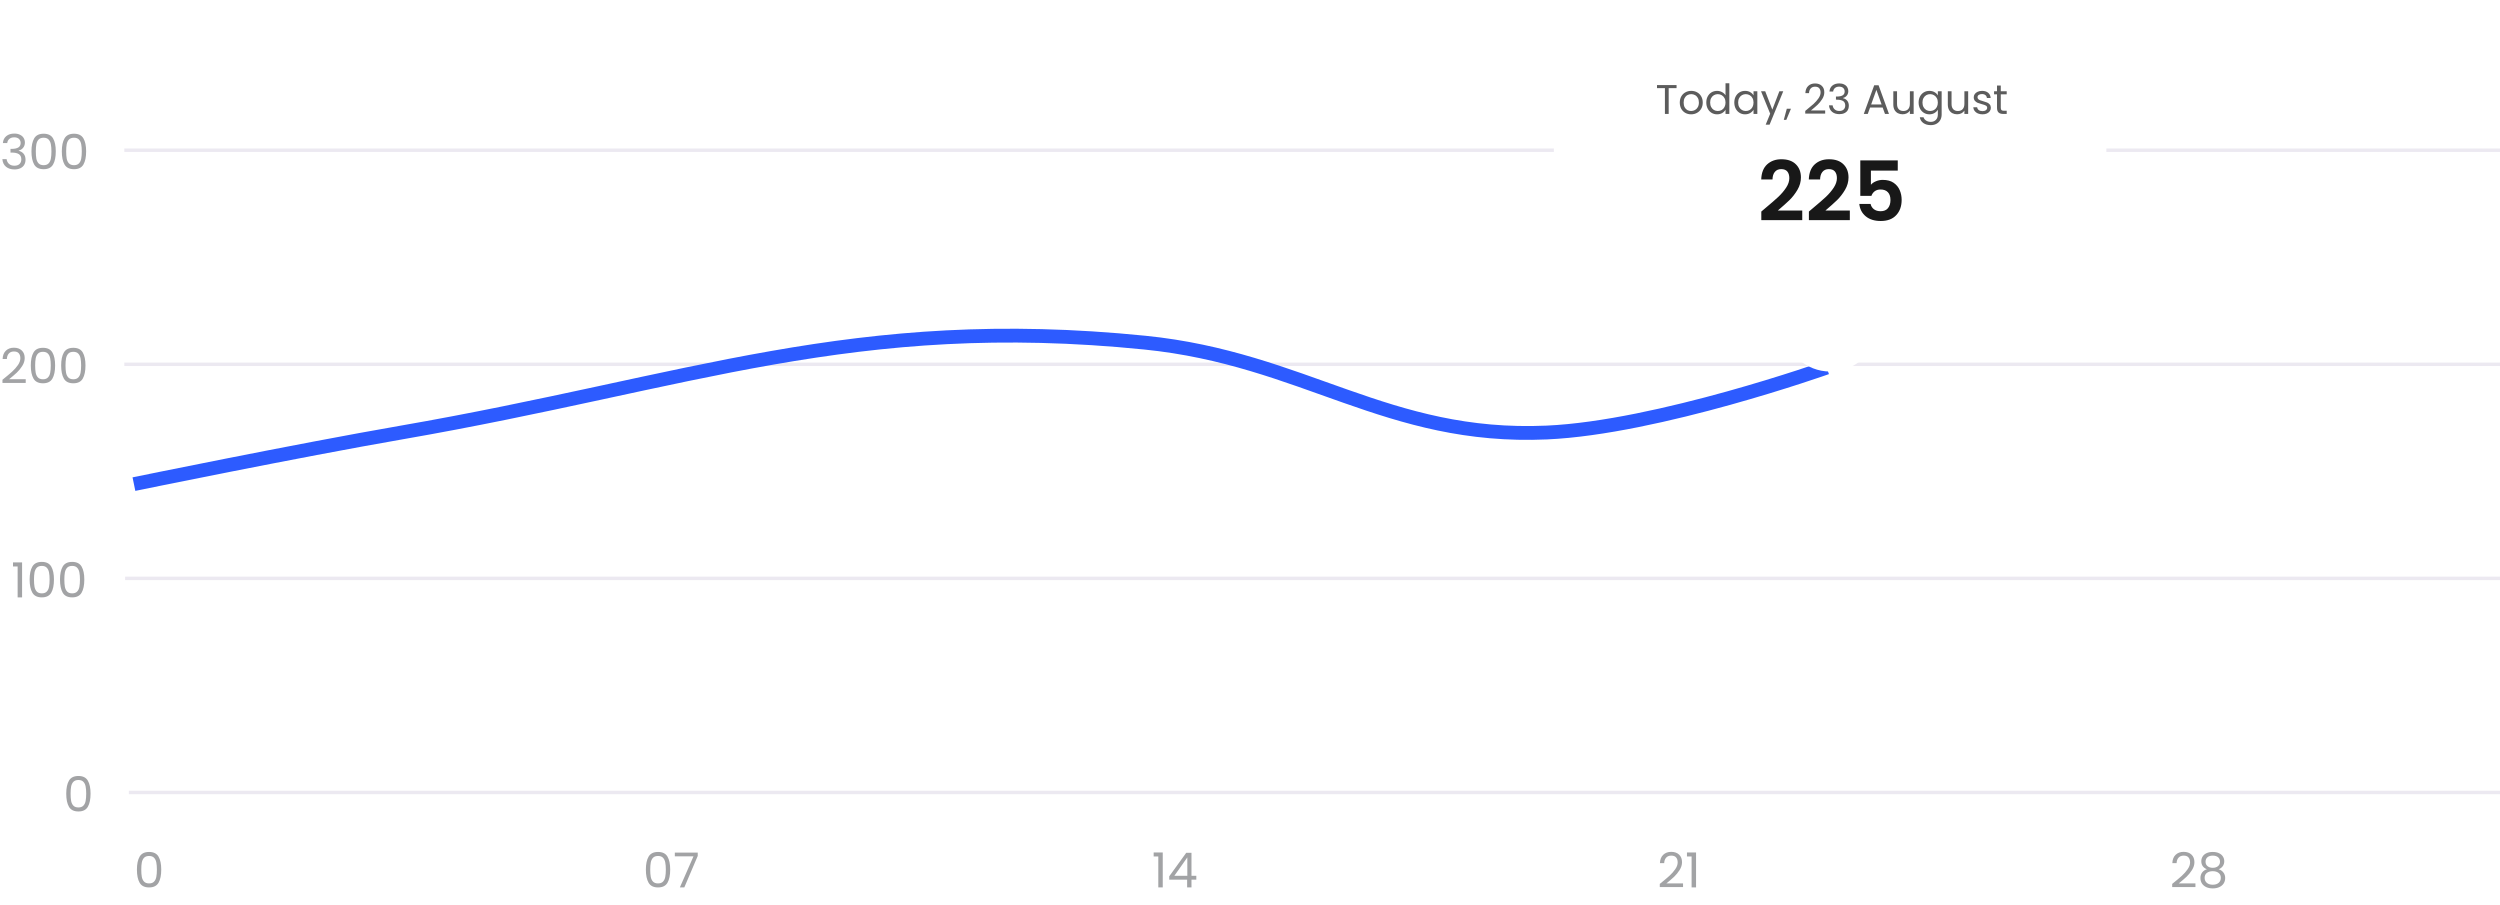 <svg width="724" height="262" viewBox="0 0 724 262" fill="none" xmlns="http://www.w3.org/2000/svg">
<path d="M19.184 229.834C19.184 228.229 19.445 226.978 19.968 226.082C20.491 225.177 21.405 224.724 22.712 224.724C24.009 224.724 24.919 225.177 25.442 226.082C25.965 226.978 26.226 228.229 26.226 229.834C26.226 231.467 25.965 232.737 25.442 233.642C24.919 234.547 24.009 235 22.712 235C21.405 235 20.491 234.547 19.968 233.642C19.445 232.737 19.184 231.467 19.184 229.834ZM24.966 229.834C24.966 229.022 24.91 228.336 24.798 227.776C24.695 227.207 24.476 226.749 24.14 226.404C23.813 226.059 23.337 225.886 22.712 225.886C22.077 225.886 21.592 226.059 21.256 226.404C20.929 226.749 20.71 227.207 20.598 227.776C20.495 228.336 20.444 229.022 20.444 229.834C20.444 230.674 20.495 231.379 20.598 231.948C20.71 232.517 20.929 232.975 21.256 233.32C21.592 233.665 22.077 233.838 22.712 233.838C23.337 233.838 23.813 233.665 24.14 233.32C24.476 232.975 24.695 232.517 24.798 231.948C24.91 231.379 24.966 230.674 24.966 229.834Z" fill="#A2A3A5"/>
<line x1="37.316" y1="229.5" x2="724" y2="229.5" stroke="#ECE9F1"/>
<path d="M3.764 164.04V162.878H6.396V173H5.108V164.04H3.764ZM8.584 167.834C8.584 166.229 8.846 164.978 9.368 164.082C9.891 163.177 10.806 162.724 12.112 162.724C13.41 162.724 14.32 163.177 14.842 164.082C15.365 164.978 15.626 166.229 15.626 167.834C15.626 169.467 15.365 170.737 14.842 171.642C14.32 172.547 13.41 173 12.112 173C10.806 173 9.891 172.547 9.368 171.642C8.846 170.737 8.584 169.467 8.584 167.834ZM14.366 167.834C14.366 167.022 14.31 166.336 14.198 165.776C14.096 165.207 13.876 164.749 13.54 164.404C13.214 164.059 12.738 163.886 12.112 163.886C11.478 163.886 10.992 164.059 10.656 164.404C10.33 164.749 10.11 165.207 9.998 165.776C9.896 166.336 9.844 167.022 9.844 167.834C9.844 168.674 9.896 169.379 9.998 169.948C10.11 170.517 10.33 170.975 10.656 171.32C10.992 171.665 11.478 171.838 12.112 171.838C12.738 171.838 13.214 171.665 13.54 171.32C13.876 170.975 14.096 170.517 14.198 169.948C14.31 169.379 14.366 168.674 14.366 167.834ZM17.375 167.834C17.375 166.229 17.637 164.978 18.159 164.082C18.682 163.177 19.597 162.724 20.903 162.724C22.201 162.724 23.111 163.177 23.633 164.082C24.156 164.978 24.417 166.229 24.417 167.834C24.417 169.467 24.156 170.737 23.633 171.642C23.111 172.547 22.201 173 20.903 173C19.597 173 18.682 172.547 18.159 171.642C17.637 170.737 17.375 169.467 17.375 167.834ZM23.157 167.834C23.157 167.022 23.101 166.336 22.989 165.776C22.887 165.207 22.667 164.749 22.331 164.404C22.005 164.059 21.529 163.886 20.903 163.886C20.269 163.886 19.783 164.059 19.447 164.404C19.121 164.749 18.901 165.207 18.789 165.776C18.687 166.336 18.635 167.022 18.635 167.834C18.635 168.674 18.687 169.379 18.789 169.948C18.901 170.517 19.121 170.975 19.447 171.32C19.783 171.665 20.269 171.838 20.903 171.838C21.529 171.838 22.005 171.665 22.331 171.32C22.667 170.975 22.887 170.517 22.989 169.948C23.101 169.379 23.157 168.674 23.157 167.834Z" fill="#A2A3A5"/>
<line x1="36.232" y1="167.5" x2="724" y2="167.5" stroke="#ECE9F1"/>
<path d="M0.714 109.978C1.899 109.026 2.828 108.247 3.5 107.64C4.172 107.024 4.737 106.385 5.194 105.722C5.661 105.05 5.894 104.392 5.894 103.748C5.894 103.141 5.745 102.665 5.446 102.32C5.157 101.965 4.685 101.788 4.032 101.788C3.397 101.788 2.903 101.989 2.548 102.39C2.203 102.782 2.016 103.309 1.988 103.972H0.756C0.793 102.927 1.111 102.119 1.708 101.55C2.305 100.981 3.075 100.696 4.018 100.696C4.979 100.696 5.74 100.962 6.3 101.494C6.869 102.026 7.154 102.759 7.154 103.692C7.154 104.467 6.921 105.223 6.454 105.96C5.997 106.688 5.474 107.332 4.886 107.892C4.298 108.443 3.547 109.087 2.632 109.824H7.448V110.888H0.714V109.978ZM8.921 105.834C8.921 104.229 9.182 102.978 9.705 102.082C10.227 101.177 11.142 100.724 12.449 100.724C13.746 100.724 14.656 101.177 15.179 102.082C15.701 102.978 15.963 104.229 15.963 105.834C15.963 107.467 15.701 108.737 15.179 109.642C14.656 110.547 13.746 111 12.449 111C11.142 111 10.227 110.547 9.705 109.642C9.182 108.737 8.921 107.467 8.921 105.834ZM14.703 105.834C14.703 105.022 14.647 104.336 14.535 103.776C14.432 103.207 14.213 102.749 13.877 102.404C13.55 102.059 13.074 101.886 12.449 101.886C11.814 101.886 11.329 102.059 10.993 102.404C10.666 102.749 10.447 103.207 10.335 103.776C10.232 104.336 10.181 105.022 10.181 105.834C10.181 106.674 10.232 107.379 10.335 107.948C10.447 108.517 10.666 108.975 10.993 109.32C11.329 109.665 11.814 109.838 12.449 109.838C13.074 109.838 13.55 109.665 13.877 109.32C14.213 108.975 14.432 108.517 14.535 107.948C14.647 107.379 14.703 106.674 14.703 105.834ZM17.712 105.834C17.712 104.229 17.973 102.978 18.496 102.082C19.018 101.177 19.933 100.724 21.24 100.724C22.537 100.724 23.447 101.177 23.97 102.082C24.492 102.978 24.754 104.229 24.754 105.834C24.754 107.467 24.492 108.737 23.97 109.642C23.447 110.547 22.537 111 21.24 111C19.933 111 19.018 110.547 18.496 109.642C17.973 108.737 17.712 107.467 17.712 105.834ZM23.494 105.834C23.494 105.022 23.438 104.336 23.326 103.776C23.223 103.207 23.004 102.749 22.668 102.404C22.341 102.059 21.865 101.886 21.24 101.886C20.605 101.886 20.12 102.059 19.784 102.404C19.457 102.749 19.238 103.207 19.126 103.776C19.023 104.336 18.972 105.022 18.972 105.834C18.972 106.674 19.023 107.379 19.126 107.948C19.238 108.517 19.457 108.975 19.784 109.32C20.12 109.665 20.605 109.838 21.24 109.838C21.865 109.838 22.341 109.665 22.668 109.32C23.004 108.975 23.223 108.517 23.326 107.948C23.438 107.379 23.494 106.674 23.494 105.834Z" fill="#A2A3A5"/>
<line x1="36" y1="105.5" x2="724" y2="105.5" stroke="#ECE9F1"/>
<path d="M0.84 41.426C0.905 40.567 1.237 39.895 1.834 39.41C2.431 38.925 3.206 38.682 4.158 38.682C4.793 38.682 5.339 38.799 5.796 39.032C6.263 39.256 6.613 39.564 6.846 39.956C7.089 40.348 7.21 40.791 7.21 41.286C7.21 41.865 7.042 42.364 6.706 42.784C6.379 43.204 5.95 43.475 5.418 43.596V43.666C6.025 43.815 6.505 44.109 6.86 44.548C7.215 44.987 7.392 45.561 7.392 46.27C7.392 46.802 7.271 47.283 7.028 47.712C6.785 48.132 6.421 48.463 5.936 48.706C5.451 48.949 4.867 49.07 4.186 49.07C3.197 49.07 2.385 48.813 1.75 48.3C1.115 47.777 0.761 47.04 0.686 46.088H1.918C1.983 46.648 2.212 47.105 2.604 47.46C2.996 47.815 3.519 47.992 4.172 47.992C4.825 47.992 5.32 47.824 5.656 47.488C6.001 47.143 6.174 46.699 6.174 46.158C6.174 45.458 5.941 44.954 5.474 44.646C5.007 44.338 4.303 44.184 3.36 44.184H3.038V43.12H3.374C4.233 43.111 4.881 42.971 5.32 42.7C5.759 42.42 5.978 41.991 5.978 41.412C5.978 40.917 5.815 40.521 5.488 40.222C5.171 39.923 4.713 39.774 4.116 39.774C3.537 39.774 3.071 39.923 2.716 40.222C2.361 40.521 2.151 40.922 2.086 41.426H0.84ZM9.112 43.834C9.112 42.229 9.373 40.978 9.896 40.082C10.419 39.177 11.334 38.724 12.64 38.724C13.938 38.724 14.848 39.177 15.37 40.082C15.893 40.978 16.154 42.229 16.154 43.834C16.154 45.467 15.893 46.737 15.37 47.642C14.848 48.547 13.938 49 12.64 49C11.334 49 10.419 48.547 9.896 47.642C9.373 46.737 9.112 45.467 9.112 43.834ZM14.894 43.834C14.894 43.022 14.838 42.336 14.726 41.776C14.623 41.207 14.404 40.749 14.068 40.404C13.742 40.059 13.265 39.886 12.64 39.886C12.005 39.886 11.52 40.059 11.184 40.404C10.857 40.749 10.638 41.207 10.526 41.776C10.424 42.336 10.372 43.022 10.372 43.834C10.372 44.674 10.424 45.379 10.526 45.948C10.638 46.517 10.857 46.975 11.184 47.32C11.52 47.665 12.005 47.838 12.64 47.838C13.265 47.838 13.742 47.665 14.068 47.32C14.404 46.975 14.623 46.517 14.726 45.948C14.838 45.379 14.894 44.674 14.894 43.834ZM17.903 43.834C17.903 42.229 18.165 40.978 18.687 40.082C19.21 39.177 20.125 38.724 21.431 38.724C22.729 38.724 23.639 39.177 24.161 40.082C24.684 40.978 24.945 42.229 24.945 43.834C24.945 45.467 24.684 46.737 24.161 47.642C23.639 48.547 22.729 49 21.431 49C20.125 49 19.21 48.547 18.687 47.642C18.165 46.737 17.903 45.467 17.903 43.834ZM23.685 43.834C23.685 43.022 23.629 42.336 23.517 41.776C23.415 41.207 23.195 40.749 22.859 40.404C22.532 40.059 22.056 39.886 21.431 39.886C20.797 39.886 20.311 40.059 19.975 40.404C19.648 40.749 19.429 41.207 19.317 41.776C19.215 42.336 19.163 43.022 19.163 43.834C19.163 44.674 19.215 45.379 19.317 45.948C19.429 46.517 19.648 46.975 19.975 47.32C20.311 47.665 20.797 47.838 21.431 47.838C22.056 47.838 22.532 47.665 22.859 47.32C23.195 46.975 23.415 46.517 23.517 45.948C23.629 45.379 23.685 44.674 23.685 43.834Z" fill="#A2A3A5"/>
<line x1="36" y1="43.5" x2="724" y2="43.5" stroke="#ECE9F1"/>
<path d="M39.654 251.834C39.654 250.229 39.915 248.978 40.438 248.082C40.96 247.177 41.875 246.724 43.182 246.724C44.479 246.724 45.389 247.177 45.912 248.082C46.434 248.978 46.696 250.229 46.696 251.834C46.696 253.467 46.434 254.737 45.912 255.642C45.389 256.547 44.479 257 43.182 257C41.875 257 40.96 256.547 40.438 255.642C39.915 254.737 39.654 253.467 39.654 251.834ZM45.436 251.834C45.436 251.022 45.38 250.336 45.268 249.776C45.165 249.207 44.946 248.749 44.61 248.404C44.283 248.059 43.807 247.886 43.182 247.886C42.547 247.886 42.062 248.059 41.726 248.404C41.399 248.749 41.18 249.207 41.068 249.776C40.965 250.336 40.914 251.022 40.914 251.834C40.914 252.674 40.965 253.379 41.068 253.948C41.18 254.517 41.399 254.975 41.726 255.32C42.062 255.665 42.547 255.838 43.182 255.838C43.807 255.838 44.283 255.665 44.61 255.32C44.946 254.975 45.165 254.517 45.268 253.948C45.38 253.379 45.436 252.674 45.436 251.834Z" fill="#A2A3A5"/>
<path d="M187.045 251.834C187.045 250.229 187.306 248.978 187.829 248.082C188.352 247.177 189.266 246.724 190.573 246.724C191.87 246.724 192.78 247.177 193.303 248.082C193.826 248.978 194.087 250.229 194.087 251.834C194.087 253.467 193.826 254.737 193.303 255.642C192.78 256.547 191.87 257 190.573 257C189.266 257 188.352 256.547 187.829 255.642C187.306 254.737 187.045 253.467 187.045 251.834ZM192.827 251.834C192.827 251.022 192.771 250.336 192.659 249.776C192.556 249.207 192.337 248.749 192.001 248.404C191.674 248.059 191.198 247.886 190.573 247.886C189.938 247.886 189.453 248.059 189.117 248.404C188.79 248.749 188.571 249.207 188.459 249.776C188.356 250.336 188.305 251.022 188.305 251.834C188.305 252.674 188.356 253.379 188.459 253.948C188.571 254.517 188.79 254.975 189.117 255.32C189.453 255.665 189.938 255.838 190.573 255.838C191.198 255.838 191.674 255.665 192.001 255.32C192.337 254.975 192.556 254.517 192.659 253.948C192.771 253.379 192.827 252.674 192.827 251.834ZM202.066 247.872L198.174 257H196.886L200.834 247.998H195.43V246.906H202.066V247.872Z" fill="#A2A3A5"/>
<path d="M334.1 248.04V246.878H336.732V257H335.444V248.04H334.1ZM338.613 254.746V253.78L343.527 246.976H345.053V253.64H346.453V254.746H345.053V257H343.793V254.746H338.613ZM343.849 248.306L340.083 253.64H343.849V248.306Z" fill="#A2A3A5"/>
<path d="M480.674 255.978C481.859 255.026 482.788 254.247 483.46 253.64C484.132 253.024 484.696 252.385 485.154 251.722C485.62 251.05 485.854 250.392 485.854 249.748C485.854 249.141 485.704 248.665 485.406 248.32C485.116 247.965 484.645 247.788 483.992 247.788C483.357 247.788 482.862 247.989 482.508 248.39C482.162 248.782 481.976 249.309 481.948 249.972H480.716C480.753 248.927 481.07 248.119 481.668 247.55C482.265 246.981 483.035 246.696 483.978 246.696C484.939 246.696 485.7 246.962 486.26 247.494C486.829 248.026 487.114 248.759 487.114 249.692C487.114 250.467 486.88 251.223 486.414 251.96C485.956 252.688 485.434 253.332 484.846 253.892C484.258 254.443 483.506 255.087 482.592 255.824H487.408V256.888H480.674V255.978ZM488.544 248.04V246.878H491.176V257H489.888V248.04H488.544Z" fill="#A2A3A5"/>
<path d="M629.065 255.978C630.25 255.026 631.179 254.247 631.851 253.64C632.523 253.024 633.088 252.385 633.545 251.722C634.012 251.05 634.245 250.392 634.245 249.748C634.245 249.141 634.096 248.665 633.797 248.32C633.508 247.965 633.036 247.788 632.383 247.788C631.748 247.788 631.254 247.989 630.899 248.39C630.554 248.782 630.367 249.309 630.339 249.972H629.107C629.144 248.927 629.462 248.119 630.059 247.55C630.656 246.981 631.426 246.696 632.369 246.696C633.33 246.696 634.091 246.962 634.651 247.494C635.22 248.026 635.505 248.759 635.505 249.692C635.505 250.467 635.272 251.223 634.805 251.96C634.348 252.688 633.825 253.332 633.237 253.892C632.649 254.443 631.898 255.087 630.983 255.824H635.799V256.888H629.065V255.978ZM639.12 251.736C638.597 251.531 638.196 251.232 637.916 250.84C637.636 250.448 637.496 249.972 637.496 249.412C637.496 248.908 637.622 248.455 637.874 248.054C638.126 247.643 638.499 247.321 638.994 247.088C639.498 246.845 640.104 246.724 640.814 246.724C641.523 246.724 642.125 246.845 642.62 247.088C643.124 247.321 643.502 247.643 643.754 248.054C644.015 248.455 644.146 248.908 644.146 249.412C644.146 249.953 644.001 250.429 643.712 250.84C643.422 251.241 643.026 251.54 642.522 251.736C643.1 251.913 643.558 252.226 643.894 252.674C644.239 253.113 644.412 253.645 644.412 254.27C644.412 254.877 644.262 255.409 643.964 255.866C643.665 256.314 643.24 256.664 642.69 256.916C642.148 257.159 641.523 257.28 640.814 257.28C640.104 257.28 639.479 257.159 638.938 256.916C638.406 256.664 637.99 256.314 637.692 255.866C637.393 255.409 637.244 254.877 637.244 254.27C637.244 253.645 637.412 253.108 637.748 252.66C638.084 252.212 638.541 251.904 639.12 251.736ZM642.914 249.566C642.914 248.997 642.727 248.558 642.354 248.25C641.98 247.942 641.467 247.788 640.814 247.788C640.17 247.788 639.661 247.942 639.288 248.25C638.914 248.558 638.728 249.001 638.728 249.58C638.728 250.103 638.919 250.523 639.302 250.84C639.694 251.157 640.198 251.316 640.814 251.316C641.439 251.316 641.943 251.157 642.326 250.84C642.718 250.513 642.914 250.089 642.914 249.566ZM640.814 252.296C640.123 252.296 639.558 252.459 639.12 252.786C638.681 253.103 638.462 253.584 638.462 254.228C638.462 254.825 638.672 255.306 639.092 255.67C639.521 256.034 640.095 256.216 640.814 256.216C641.532 256.216 642.102 256.034 642.522 255.67C642.942 255.306 643.152 254.825 643.152 254.228C643.152 253.603 642.937 253.127 642.508 252.8C642.078 252.464 641.514 252.296 640.814 252.296Z" fill="#A2A3A5"/>
<g filter="url(#filter0_dd_107_721)">
<path d="M38.786 125C38.786 125 85.927 115.323 116.25 110.058C199.898 95.535 247.35 75.535 331.56 84.03C377.622 88.677 401.766 112.122 447.955 110.058C480.154 108.619 528.994 91.26 528.994 91.26" stroke="#2D5BFF" stroke-width="4"/>
</g>
<g filter="url(#filter1_dd_107_721)">
<ellipse cx="530.071" cy="88" rx="12.929" ry="12" fill="white"/>
</g>
<ellipse cx="530.072" cy="88" rx="8.619" ry="8" fill="#2D5BFF"/>
<g filter="url(#filter2_dd_107_721)">
<path fill-rule="evenodd" clip-rule="evenodd" d="M532.872 86.489C531.018 88.504 528.012 88.504 526.159 86.489L522.08 82.274C521.21 81.375 520.775 80.926 520.264 80.604C519.81 80.319 519.314 80.108 518.794 79.981C518.207 79.837 517.581 79.837 516.331 79.837H468.646C462.163 79.837 459.811 79.268 457.441 78.201C455.071 77.134 453.21 75.568 451.943 73.573C450.675 71.577 450 69.598 450 64.139V23.697C450 18.239 450.675 16.26 451.943 14.264C453.21 12.269 455.071 10.703 457.441 9.636C459.811 8.568 462.163 8 468.646 8H591.354C597.837 8 600.189 8.568 602.559 9.636C604.929 10.703 606.79 12.269 608.057 14.264C609.325 16.26 610 18.239 610 23.697V64.139C610 69.598 609.325 71.577 608.057 73.573C606.79 75.568 604.929 77.134 602.559 78.201C600.189 79.268 597.837 79.837 591.354 79.837H546.091C543.589 79.837 542.339 79.837 541.165 80.125C540.124 80.38 539.132 80.801 538.224 81.371C537.201 82.015 536.332 82.913 534.592 84.711L532.872 86.489Z" fill="white"/>
</g>
<path d="M485.531 24.636V25.524H483.251V33H482.159V25.524H479.867V24.636H485.531ZM489.743 33.108C489.127 33.108 488.567 32.968 488.063 32.688C487.567 32.408 487.175 32.012 486.887 31.5C486.607 30.98 486.467 30.38 486.467 29.7C486.467 29.028 486.611 28.436 486.899 27.924C487.195 27.404 487.595 27.008 488.099 26.736C488.603 26.456 489.167 26.316 489.791 26.316C490.415 26.316 490.979 26.456 491.483 26.736C491.987 27.008 492.383 27.4 492.671 27.912C492.967 28.424 493.115 29.02 493.115 29.7C493.115 30.38 492.963 30.98 492.659 31.5C492.363 32.012 491.959 32.408 491.447 32.688C490.935 32.968 490.367 33.108 489.743 33.108ZM489.743 32.148C490.135 32.148 490.503 32.056 490.847 31.872C491.191 31.688 491.467 31.412 491.675 31.044C491.891 30.676 491.999 30.228 491.999 29.7C491.999 29.172 491.895 28.724 491.687 28.356C491.479 27.988 491.207 27.716 490.871 27.54C490.535 27.356 490.171 27.264 489.779 27.264C489.379 27.264 489.011 27.356 488.675 27.54C488.347 27.716 488.083 27.988 487.883 28.356C487.683 28.724 487.583 29.172 487.583 29.7C487.583 30.236 487.679 30.688 487.871 31.056C488.071 31.424 488.335 31.7 488.663 31.884C488.991 32.06 489.351 32.148 489.743 32.148ZM494.143 29.688C494.143 29.016 494.279 28.428 494.551 27.924C494.823 27.412 495.195 27.016 495.667 26.736C496.147 26.456 496.683 26.316 497.275 26.316C497.787 26.316 498.263 26.436 498.703 26.676C499.143 26.908 499.479 27.216 499.711 27.6V24.12H500.815V33H499.711V31.764C499.495 32.156 499.175 32.48 498.751 32.736C498.327 32.984 497.831 33.108 497.263 33.108C496.679 33.108 496.147 32.964 495.667 32.676C495.195 32.388 494.823 31.984 494.551 31.464C494.279 30.944 494.143 30.352 494.143 29.688ZM499.711 29.7C499.711 29.204 499.611 28.772 499.411 28.404C499.211 28.036 498.939 27.756 498.595 27.564C498.259 27.364 497.887 27.264 497.479 27.264C497.071 27.264 496.699 27.36 496.363 27.552C496.027 27.744 495.759 28.024 495.559 28.392C495.359 28.76 495.259 29.192 495.259 29.688C495.259 30.192 495.359 30.632 495.559 31.008C495.759 31.376 496.027 31.66 496.363 31.86C496.699 32.052 497.071 32.148 497.479 32.148C497.887 32.148 498.259 32.052 498.595 31.86C498.939 31.66 499.211 31.376 499.411 31.008C499.611 30.632 499.711 30.196 499.711 29.7ZM502.252 29.688C502.252 29.016 502.388 28.428 502.66 27.924C502.932 27.412 503.304 27.016 503.776 26.736C504.256 26.456 504.788 26.316 505.372 26.316C505.948 26.316 506.448 26.44 506.872 26.688C507.296 26.936 507.612 27.248 507.82 27.624V26.424H508.924V33H507.82V31.776C507.604 32.16 507.28 32.48 506.848 32.736C506.424 32.984 505.928 33.108 505.36 33.108C504.776 33.108 504.248 32.964 503.776 32.676C503.304 32.388 502.932 31.984 502.66 31.464C502.388 30.944 502.252 30.352 502.252 29.688ZM507.82 29.7C507.82 29.204 507.72 28.772 507.52 28.404C507.32 28.036 507.048 27.756 506.704 27.564C506.368 27.364 505.996 27.264 505.588 27.264C505.18 27.264 504.808 27.36 504.472 27.552C504.136 27.744 503.868 28.024 503.668 28.392C503.468 28.76 503.368 29.192 503.368 29.688C503.368 30.192 503.468 30.632 503.668 31.008C503.868 31.376 504.136 31.66 504.472 31.86C504.808 32.052 505.18 32.148 505.588 32.148C505.996 32.148 506.368 32.052 506.704 31.86C507.048 31.66 507.32 31.376 507.52 31.008C507.72 30.632 507.82 30.196 507.82 29.7ZM516.434 26.424L512.474 36.096H511.346L512.642 32.928L509.99 26.424H511.202L513.266 31.752L515.306 26.424H516.434ZM518.659 31.488L517.315 34.716H516.583L517.459 31.488H518.659ZM522.798 32.124C523.814 31.308 524.61 30.64 525.186 30.12C525.762 29.592 526.246 29.044 526.638 28.476C527.038 27.9 527.238 27.336 527.238 26.784C527.238 26.264 527.11 25.856 526.854 25.56C526.606 25.256 526.202 25.104 525.642 25.104C525.098 25.104 524.674 25.276 524.37 25.62C524.074 25.956 523.914 26.408 523.89 26.976H522.834C522.866 26.08 523.138 25.388 523.65 24.9C524.162 24.412 524.822 24.168 525.63 24.168C526.454 24.168 527.106 24.396 527.586 24.852C528.074 25.308 528.318 25.936 528.318 26.736C528.318 27.4 528.118 28.048 527.718 28.68C527.326 29.304 526.878 29.856 526.374 30.336C525.87 30.808 525.226 31.36 524.442 31.992H528.57V32.904H522.798V32.124ZM529.808 26.508C529.864 25.772 530.148 25.196 530.66 24.78C531.172 24.364 531.836 24.156 532.652 24.156C533.196 24.156 533.664 24.256 534.056 24.456C534.456 24.648 534.756 24.912 534.956 25.248C535.164 25.584 535.268 25.964 535.268 26.388C535.268 26.884 535.124 27.312 534.836 27.672C534.556 28.032 534.188 28.264 533.732 28.368V28.428C534.252 28.556 534.664 28.808 534.968 29.184C535.272 29.56 535.424 30.052 535.424 30.66C535.424 31.116 535.32 31.528 535.112 31.896C534.904 32.256 534.592 32.54 534.176 32.748C533.76 32.956 533.26 33.06 532.676 33.06C531.828 33.06 531.132 32.84 530.588 32.4C530.044 31.952 529.74 31.32 529.676 30.504H530.732C530.788 30.984 530.984 31.376 531.32 31.68C531.656 31.984 532.104 32.136 532.664 32.136C533.224 32.136 533.648 31.992 533.936 31.704C534.232 31.408 534.38 31.028 534.38 30.564C534.38 29.964 534.18 29.532 533.78 29.268C533.38 29.004 532.776 28.872 531.968 28.872H531.692V27.96H531.98C532.716 27.952 533.272 27.832 533.648 27.6C534.024 27.36 534.212 26.992 534.212 26.496C534.212 26.072 534.072 25.732 533.792 25.476C533.52 25.22 533.128 25.092 532.616 25.092C532.12 25.092 531.72 25.22 531.416 25.476C531.112 25.732 530.932 26.076 530.876 26.508H529.808ZM545.222 31.14H541.574L540.902 33H539.75L542.774 24.684H544.034L547.046 33H545.894L545.222 31.14ZM544.91 30.252L543.398 26.028L541.886 30.252H544.91ZM554.195 26.424V33H553.103V32.028C552.895 32.364 552.603 32.628 552.227 32.82C551.859 33.004 551.451 33.096 551.003 33.096C550.491 33.096 550.031 32.992 549.623 32.784C549.215 32.568 548.891 32.248 548.651 31.824C548.419 31.4 548.303 30.884 548.303 30.276V26.424H549.383V30.132C549.383 30.78 549.547 31.28 549.875 31.632C550.203 31.976 550.651 32.148 551.219 32.148C551.803 32.148 552.263 31.968 552.599 31.608C552.935 31.248 553.103 30.724 553.103 30.036V26.424H554.195ZM558.751 26.316C559.319 26.316 559.815 26.44 560.239 26.688C560.671 26.936 560.991 27.248 561.199 27.624V26.424H562.303V33.144C562.303 33.744 562.175 34.276 561.919 34.74C561.663 35.212 561.295 35.58 560.815 35.844C560.343 36.108 559.791 36.24 559.159 36.24C558.295 36.24 557.575 36.036 556.999 35.628C556.423 35.22 556.083 34.664 555.979 33.96H557.059C557.179 34.36 557.427 34.68 557.803 34.92C558.179 35.168 558.631 35.292 559.159 35.292C559.759 35.292 560.247 35.104 560.623 34.728C561.007 34.352 561.199 33.824 561.199 33.144V31.764C560.983 32.148 560.663 32.468 560.239 32.724C559.815 32.98 559.319 33.108 558.751 33.108C558.167 33.108 557.635 32.964 557.155 32.676C556.683 32.388 556.311 31.984 556.039 31.464C555.767 30.944 555.631 30.352 555.631 29.688C555.631 29.016 555.767 28.428 556.039 27.924C556.311 27.412 556.683 27.016 557.155 26.736C557.635 26.456 558.167 26.316 558.751 26.316ZM561.199 29.7C561.199 29.204 561.099 28.772 560.899 28.404C560.699 28.036 560.427 27.756 560.083 27.564C559.747 27.364 559.375 27.264 558.967 27.264C558.559 27.264 558.187 27.36 557.851 27.552C557.515 27.744 557.247 28.024 557.047 28.392C556.847 28.76 556.747 29.192 556.747 29.688C556.747 30.192 556.847 30.632 557.047 31.008C557.247 31.376 557.515 31.66 557.851 31.86C558.187 32.052 558.559 32.148 558.967 32.148C559.375 32.148 559.747 32.052 560.083 31.86C560.427 31.66 560.699 31.376 560.899 31.008C561.099 30.632 561.199 30.196 561.199 29.7ZM569.981 26.424V33H568.889V32.028C568.681 32.364 568.389 32.628 568.013 32.82C567.645 33.004 567.237 33.096 566.789 33.096C566.277 33.096 565.817 32.992 565.409 32.784C565.001 32.568 564.677 32.248 564.437 31.824C564.205 31.4 564.089 30.884 564.089 30.276V26.424H565.169V30.132C565.169 30.78 565.333 31.28 565.661 31.632C565.989 31.976 566.437 32.148 567.005 32.148C567.589 32.148 568.049 31.968 568.385 31.608C568.721 31.248 568.889 30.724 568.889 30.036V26.424H569.981ZM574.152 33.108C573.648 33.108 573.196 33.024 572.796 32.856C572.396 32.68 572.08 32.44 571.848 32.136C571.616 31.824 571.488 31.468 571.464 31.068H572.592C572.624 31.396 572.776 31.664 573.048 31.872C573.328 32.08 573.692 32.184 574.14 32.184C574.556 32.184 574.884 32.092 575.124 31.908C575.364 31.724 575.484 31.492 575.484 31.212C575.484 30.924 575.356 30.712 575.1 30.576C574.844 30.432 574.448 30.292 573.912 30.156C573.424 30.028 573.024 29.9 572.712 29.772C572.408 29.636 572.144 29.44 571.92 29.184C571.704 28.92 571.596 28.576 571.596 28.152C571.596 27.816 571.696 27.508 571.896 27.228C572.096 26.948 572.38 26.728 572.748 26.568C573.116 26.4 573.536 26.316 574.008 26.316C574.736 26.316 575.324 26.5 575.772 26.868C576.22 27.236 576.46 27.74 576.492 28.38H575.4C575.376 28.036 575.236 27.76 574.98 27.552C574.732 27.344 574.396 27.24 573.972 27.24C573.58 27.24 573.268 27.324 573.036 27.492C572.804 27.66 572.688 27.88 572.688 28.152C572.688 28.368 572.756 28.548 572.892 28.692C573.036 28.828 573.212 28.94 573.42 29.028C573.636 29.108 573.932 29.2 574.308 29.304C574.78 29.432 575.164 29.56 575.46 29.688C575.756 29.808 576.008 29.992 576.216 30.24C576.432 30.488 576.544 30.812 576.552 31.212C576.552 31.572 576.452 31.896 576.252 32.184C576.052 32.472 575.768 32.7 575.4 32.868C575.04 33.028 574.624 33.108 574.152 33.108ZM579.426 27.324V31.2C579.426 31.52 579.494 31.748 579.63 31.884C579.766 32.012 580.002 32.076 580.338 32.076H581.142V33H580.158C579.55 33 579.094 32.86 578.79 32.58C578.486 32.3 578.334 31.84 578.334 31.2V27.324H577.482V26.424H578.334V24.768H579.426V26.424H581.142V27.324H579.426Z" fill="#5C5C5C"/>
<path d="M511.324 60.208C512.86 58.928 514.084 57.864 514.996 57.016C515.908 56.152 516.668 55.256 517.276 54.328C517.884 53.4 518.188 52.488 518.188 51.592C518.188 50.776 517.996 50.136 517.612 49.672C517.228 49.208 516.636 48.976 515.836 48.976C515.036 48.976 514.42 49.248 513.988 49.792C513.556 50.32 513.332 51.048 513.316 51.976H510.052C510.116 50.056 510.684 48.6 511.756 47.608C512.844 46.616 514.22 46.12 515.884 46.12C517.708 46.12 519.108 46.608 520.084 47.584C521.06 48.544 521.548 49.816 521.548 51.4C521.548 52.648 521.212 53.84 520.54 54.976C519.868 56.112 519.1 57.104 518.236 57.952C517.372 58.784 516.244 59.792 514.852 60.976H521.932V63.76H510.076V61.264L511.324 60.208ZM525.105 60.208C526.641 58.928 527.865 57.864 528.777 57.016C529.689 56.152 530.449 55.256 531.057 54.328C531.665 53.4 531.969 52.488 531.969 51.592C531.969 50.776 531.777 50.136 531.393 49.672C531.009 49.208 530.417 48.976 529.617 48.976C528.817 48.976 528.201 49.248 527.769 49.792C527.337 50.32 527.113 51.048 527.097 51.976H523.833C523.897 50.056 524.465 48.6 525.537 47.608C526.625 46.616 528.001 46.12 529.665 46.12C531.489 46.12 532.889 46.608 533.865 47.584C534.841 48.544 535.329 49.816 535.329 51.4C535.329 52.648 534.993 53.84 534.321 54.976C533.649 56.112 532.881 57.104 532.017 57.952C531.153 58.784 530.025 59.792 528.633 60.976H535.713V63.76H523.857V61.264L525.105 60.208ZM549.591 49.408H541.815V53.512C542.151 53.096 542.631 52.76 543.255 52.504C543.879 52.232 544.543 52.096 545.247 52.096C546.527 52.096 547.575 52.376 548.391 52.936C549.207 53.496 549.799 54.216 550.167 55.096C550.535 55.96 550.719 56.888 550.719 57.88C550.719 59.72 550.191 61.2 549.135 62.32C548.095 63.44 546.607 64 544.671 64C542.847 64 541.391 63.544 540.303 62.632C539.215 61.72 538.599 60.528 538.455 59.056H541.719C541.863 59.696 542.183 60.208 542.679 60.592C543.191 60.976 543.839 61.168 544.623 61.168C545.567 61.168 546.279 60.872 546.759 60.28C547.239 59.688 547.479 58.904 547.479 57.928C547.479 56.936 547.231 56.184 546.735 55.672C546.255 55.144 545.543 54.88 544.599 54.88C543.927 54.88 543.367 55.048 542.919 55.384C542.471 55.72 542.151 56.168 541.959 56.728H538.743V46.456H549.591V49.408Z" fill="#181818"/>
<defs>
<filter id="filter0_dd_107_721" x="9.584" y="64.003" width="548.879" height="104.556" filterUnits="userSpaceOnUse" color-interpolation-filters="sRGB">
<feFlood flood-opacity="0" result="BackgroundImageFix"/>
<feColorMatrix in="SourceAlpha" type="matrix" values="0 0 0 0 0 0 0 0 0 0 0 0 0 0 0 0 0 0 127 0" result="hardAlpha"/>
<feOffset dy="12.8"/>
<feGaussianBlur stdDeviation="14.4"/>
<feColorMatrix type="matrix" values="0 0 0 0 0.176 0 0 0 0 0.357 0 0 0 0 1 0 0 0 0.22 0"/>
<feBlend mode="normal" in2="BackgroundImageFix" result="effect1_dropShadow_107_721"/>
<feColorMatrix in="SourceAlpha" type="matrix" values="0 0 0 0 0 0 0 0 0 0 0 0 0 0 0 0 0 0 127 0" result="hardAlpha"/>
<feOffset dy="2.4"/>
<feGaussianBlur stdDeviation="3.7"/>
<feColorMatrix type="matrix" values="0 0 0 0 0.176 0 0 0 0 0.357 0 0 0 0 1 0 0 0 0.24 0"/>
<feBlend mode="normal" in2="effect1_dropShadow_107_721" result="effect2_dropShadow_107_721"/>
<feBlend mode="normal" in="SourceGraphic" in2="effect2_dropShadow_107_721" result="shape"/>
</filter>
<filter id="filter1_dd_107_721" x="502.743" y="68" width="54.657" height="52.8" filterUnits="userSpaceOnUse" color-interpolation-filters="sRGB">
<feFlood flood-opacity="0" result="BackgroundImageFix"/>
<feColorMatrix in="SourceAlpha" type="matrix" values="0 0 0 0 0 0 0 0 0 0 0 0 0 0 0 0 0 0 127 0" result="hardAlpha"/>
<feOffset dy="6.4"/>
<feGaussianBlur stdDeviation="7.2"/>
<feColorMatrix type="matrix" values="0 0 0 0 0 0 0 0 0 0 0 0 0 0 0 0 0 0 0.13 0"/>
<feBlend mode="normal" in2="BackgroundImageFix" result="effect1_dropShadow_107_721"/>
<feColorMatrix in="SourceAlpha" type="matrix" values="0 0 0 0 0 0 0 0 0 0 0 0 0 0 0 0 0 0 127 0" result="hardAlpha"/>
<feOffset dy="1.2"/>
<feGaussianBlur stdDeviation="1.8"/>
<feColorMatrix type="matrix" values="0 0 0 0 0 0 0 0 0 0 0 0 0 0 0 0 0 0 0.11 0"/>
<feBlend mode="normal" in2="effect1_dropShadow_107_721" result="effect2_dropShadow_107_721"/>
<feBlend mode="normal" in="SourceGraphic" in2="effect2_dropShadow_107_721" result="shape"/>
</filter>
<filter id="filter2_dd_107_721" x="434" y="0" width="192" height="112" filterUnits="userSpaceOnUse" color-interpolation-filters="sRGB">
<feFlood flood-opacity="0" result="BackgroundImageFix"/>
<feColorMatrix in="SourceAlpha" type="matrix" values="0 0 0 0 0 0 0 0 0 0 0 0 0 0 0 0 0 0 127 0" result="hardAlpha"/>
<feOffset dy="8"/>
<feGaussianBlur stdDeviation="8"/>
<feColorMatrix type="matrix" values="0 0 0 0 0.196 0 0 0 0 0.196 0 0 0 0 0.279 0 0 0 0.06 0"/>
<feBlend mode="multiply" in2="BackgroundImageFix" result="effect1_dropShadow_107_721"/>
<feColorMatrix in="SourceAlpha" type="matrix" values="0 0 0 0 0 0 0 0 0 0 0 0 0 0 0 0 0 0 127 0" result="hardAlpha"/>
<feOffset dy="8"/>
<feGaussianBlur stdDeviation="4"/>
<feColorMatrix type="matrix" values="0 0 0 0 0.196 0 0 0 0 0.196 0 0 0 0 0.279 0 0 0 0.08 0"/>
<feBlend mode="multiply" in2="effect1_dropShadow_107_721" result="effect2_dropShadow_107_721"/>
<feBlend mode="normal" in="SourceGraphic" in2="effect2_dropShadow_107_721" result="shape"/>
</filter>
</defs>
</svg>
